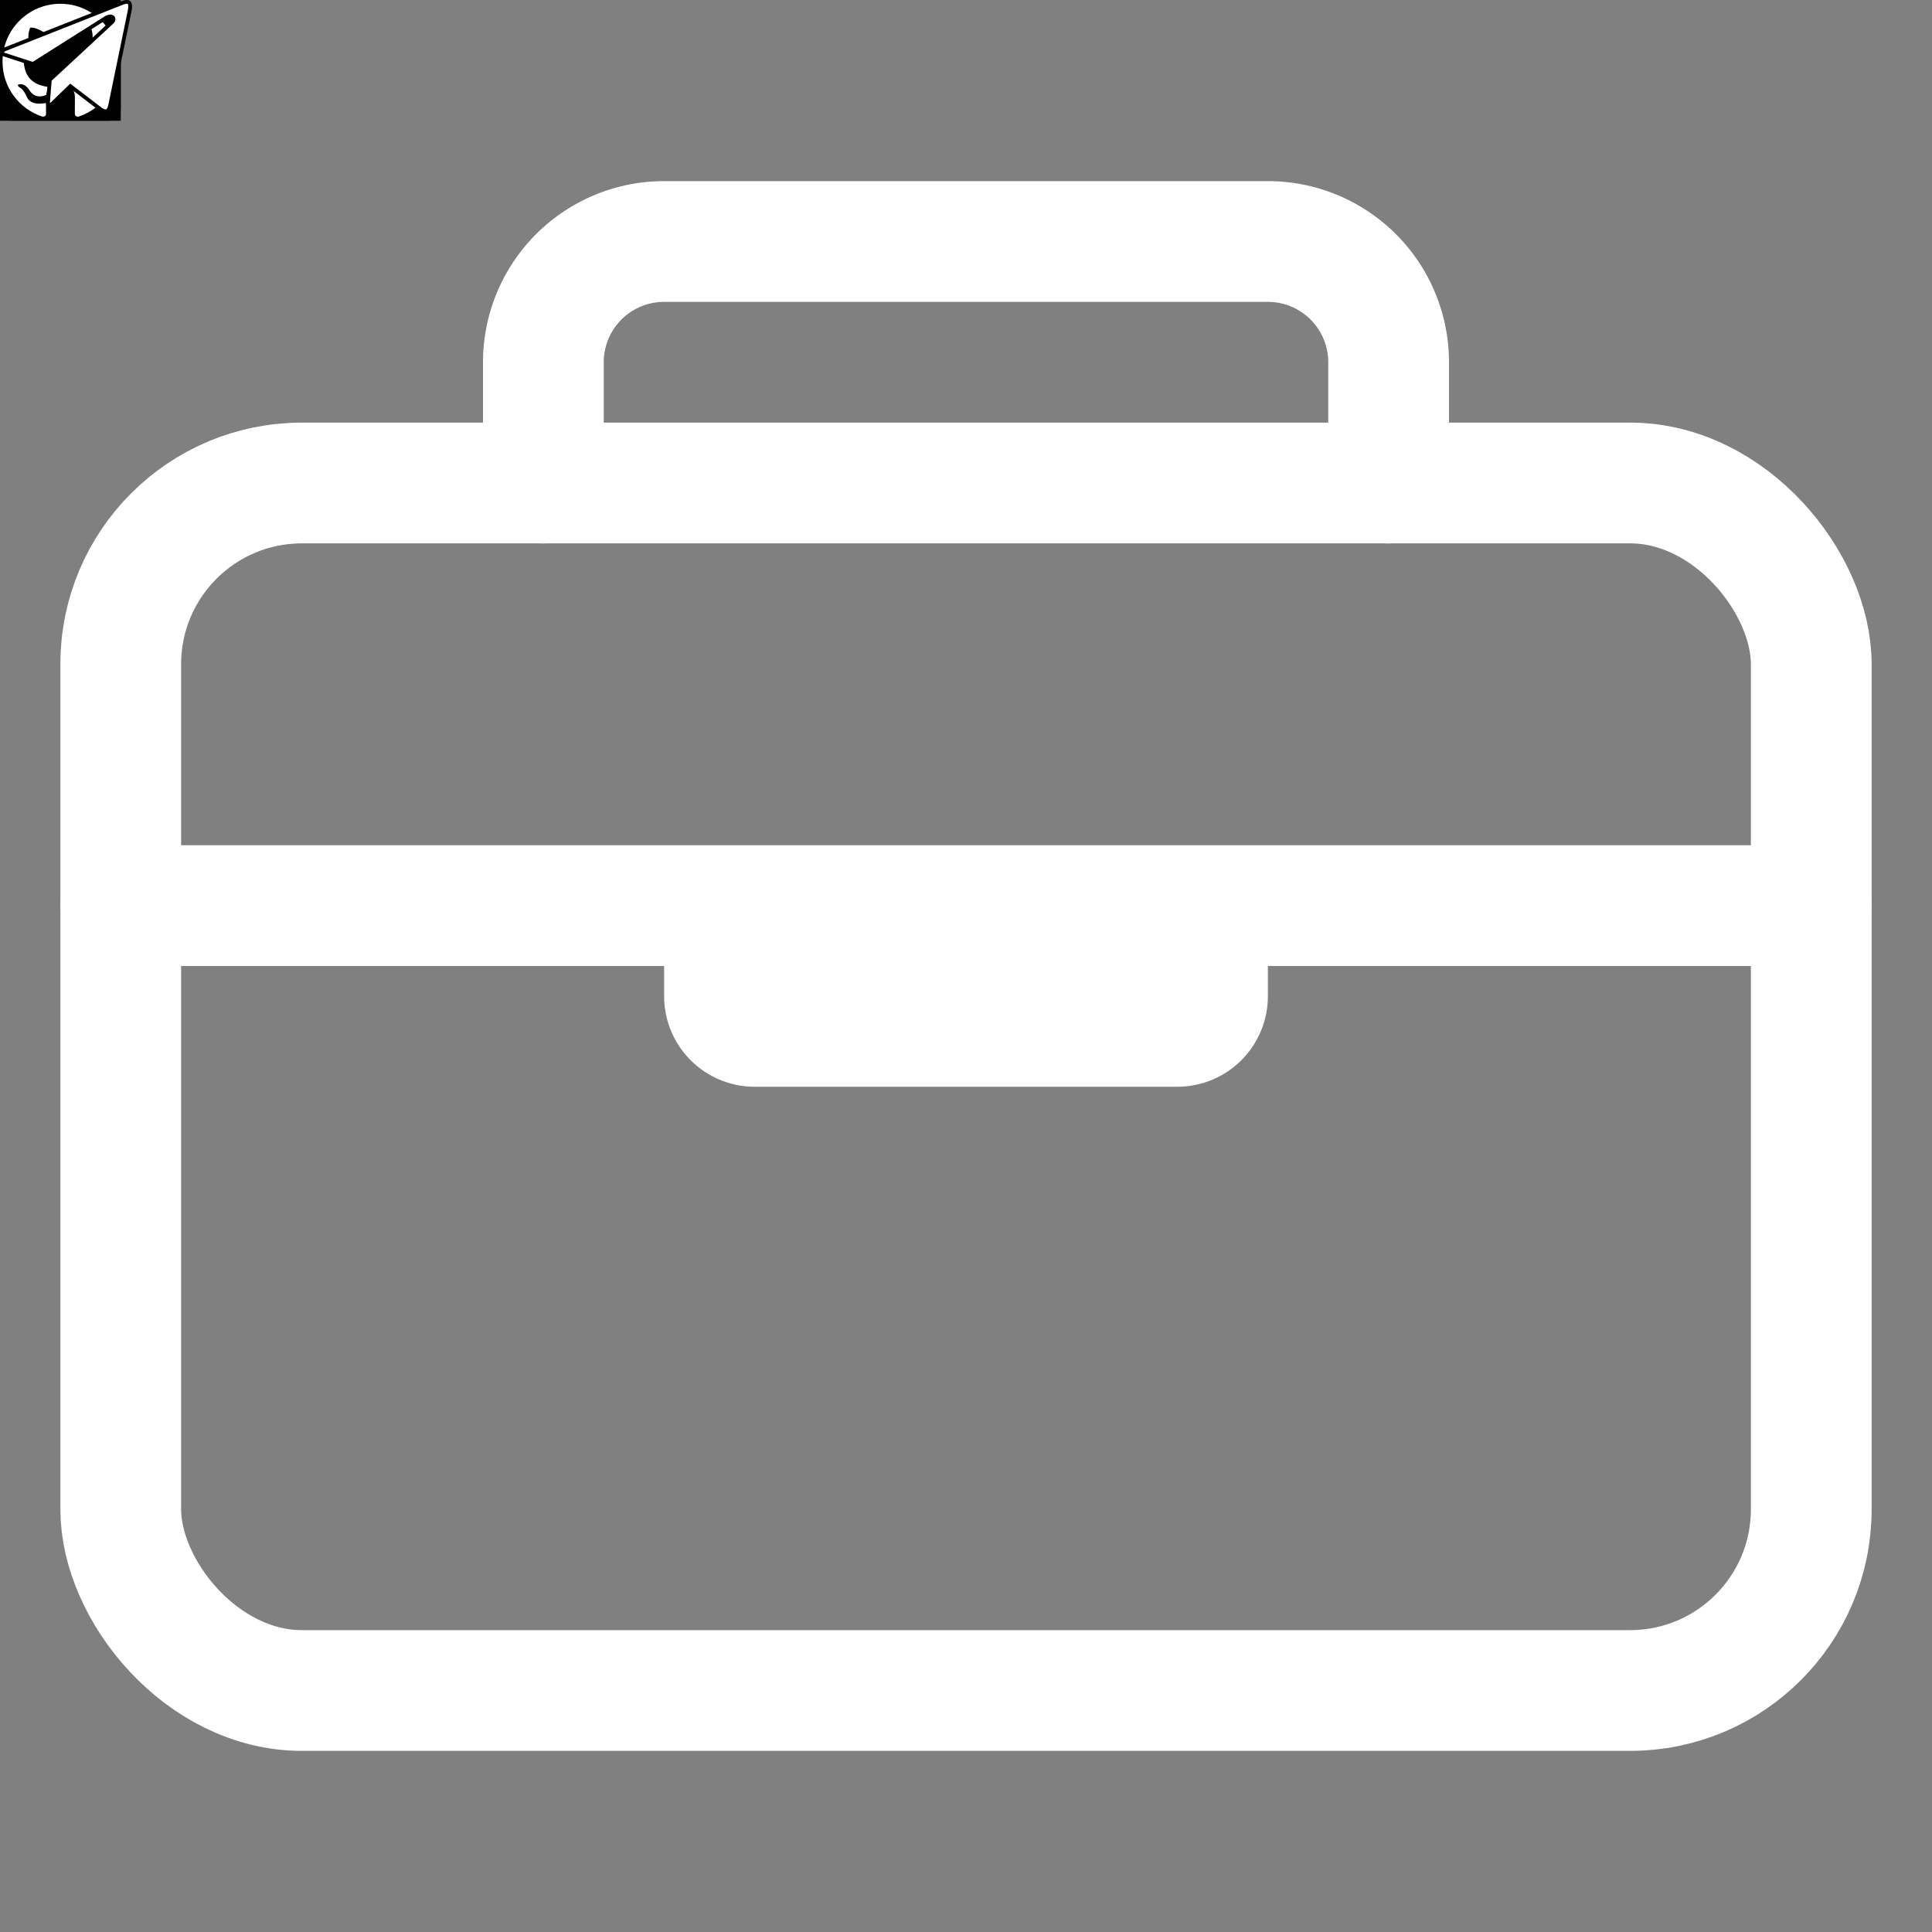<svg xmlns="http://www.w3.org/2000/svg" class="ionicon" viewBox="0 0 512 512">
    <rect x="0" y="0" width="512" height="512" fill="#808080" stroke="none"/>
    <g id="briefcase">
        <rect x="32" y="128" width="448" height="320" rx="48" ry="48" fill="none" stroke="white"
              stroke-linejoin="round" stroke-width="32"/>
        <path d="M144 128V96a32 32 0 0132-32h160a32 32 0 0132 32v32M480 240H32M320 240v24a8 8 0 01-8 8H200a8 8 0 01-8-8v-24"
              fill="none" stroke="white" stroke-linecap="round" stroke-linejoin="round" stroke-width="32"/>
    </g>

    <!--<svg width="32" height="32" viewBox="0 0 32 32" fill="none" xmlns="http://www.w3.org/2000/svg">-->
    <g id="linkedin">
        <rect x="0.5" y="0.5" width="31" height="31" rx="2.5" fill="white"/>
        <rect x="0.5" y="0.5" width="31" height="31" rx="2.5" stroke="black"/>
        <g id="Union">
            <path d="M6.333 2.5C4.769 2.5 3.5 3.769 3.5 5.333C3.5 6.898 4.769 8.167 6.333 8.167C7.898 8.167 9.167 6.898 9.167 5.333C9.167 3.769 7.898 2.5 6.333 2.5Z"
                  fill="black"/>
            <path d="M3.667 10.5C3.575 10.5 3.5 10.575 3.5 10.667V28C3.5 28.092 3.575 28.167 3.667 28.167H9C9.092 28.167 9.167 28.092 9.167 28V10.667C9.167 10.575 9.092 10.5 9 10.5H3.667Z"
                  fill="black"/>
            <path d="M12.333 10.5C12.241 10.5 12.167 10.575 12.167 10.667V28C12.167 28.092 12.241 28.167 12.333 28.167H17.667C17.759 28.167 17.833 28.092 17.833 28V18.667C17.833 18.004 18.097 17.368 18.566 16.899C19.034 16.43 19.67 16.167 20.333 16.167C20.996 16.167 21.632 16.43 22.101 16.899C22.57 17.368 22.833 18.004 22.833 18.667V28C22.833 28.092 22.908 28.167 23 28.167H28.333C28.425 28.167 28.5 28.092 28.5 28V16.507C28.5 13.271 25.686 10.74 22.466 11.033C21.474 11.123 20.492 11.37 19.575 11.763L17.833 12.509V10.667C17.833 10.575 17.759 10.5 17.667 10.5H12.333Z"
                  fill="black"/>
        </g>
    </g>

    <!--<svg width="32" height="32" viewBox="0 0 32 32" fill="none" xmlns="http://www.w3.org/2000/svg">-->
    <g id="github">
        <rect x="0.5" y="0.5" width="31" height="31" stroke="black"/>
        <path id="Icon" fill-rule="evenodd" clip-rule="evenodd"
              d="M16 1C7.528 1 0.667 7.862 0.667 16.333C0.667 23.118 5.056 28.849 11.151 30.881C11.918 31.015 12.205 30.555 12.205 30.152C12.205 29.788 12.186 28.581 12.186 27.297C8.333 28.006 7.337 26.358 7.03 25.495C6.858 25.054 6.11 23.693 5.458 23.329C4.922 23.042 4.155 22.332 5.439 22.313C6.647 22.294 7.509 23.425 7.797 23.885C9.177 26.204 11.381 25.552 12.263 25.15C12.397 24.153 12.799 23.483 13.24 23.099C9.828 22.716 6.263 21.393 6.263 15.528C6.263 13.861 6.858 12.481 7.835 11.408C7.682 11.024 7.145 9.453 7.988 7.344C7.988 7.344 9.273 6.942 12.205 8.916C13.432 8.571 14.735 8.398 16.038 8.398C17.342 8.398 18.645 8.571 19.872 8.916C22.804 6.923 24.088 7.344 24.088 7.344C24.932 9.453 24.395 11.024 24.242 11.408C25.219 12.481 25.813 13.842 25.813 15.528C25.813 21.413 22.229 22.716 18.818 23.099C19.373 23.578 19.853 24.498 19.853 25.936C19.853 27.987 19.833 29.635 19.833 30.152C19.833 30.555 20.121 31.034 20.888 30.881C26.944 28.849 31.333 23.099 31.333 16.333C31.333 7.862 24.472 1 16 1Z"
              fill="white"/>
    </g>

    <!--<svg width="35" height="30" viewBox="0 0 35 30" fill="none" xmlns="http://www.w3.org/2000/svg">-->
    <g id="telegram">
        <path id="Vector"
              d="M32.342 0.806L32.342 0.806L32.349 0.803C33.476 0.34 33.997 0.488 34.215 0.714C34.338 0.841 34.446 1.061 34.485 1.429C34.524 1.796 34.49 2.274 34.363 2.865L34.362 2.868L29.228 27.753L29.228 27.753L29.227 27.759C29.037 28.74 28.729 29.224 28.41 29.402C28.129 29.559 27.646 29.575 26.802 29.069L18.996 23.086L18.654 22.824L18.344 23.124L13.783 27.542C13.598 27.702 13.392 27.757 13.22 27.725C13.077 27.699 12.883 27.598 12.71 27.298L13.201 21.157L29.574 5.982C29.575 5.981 29.575 5.981 29.576 5.98C29.71 5.858 29.824 5.734 29.909 5.607C29.993 5.484 30.068 5.331 30.086 5.157C30.105 4.967 30.052 4.769 29.91 4.615C29.78 4.473 29.616 4.41 29.483 4.381C29.221 4.326 28.921 4.371 28.645 4.459C28.362 4.55 28.056 4.703 27.757 4.918L8.735 16.951L1.031 14.445C0.762 14.32 0.625 14.19 0.561 14.092C0.501 14.001 0.49 13.918 0.508 13.83C0.552 13.621 0.798 13.294 1.347 13.041L32.342 0.806Z"
              fill="white" stroke="black"/>
    </g>
</svg>